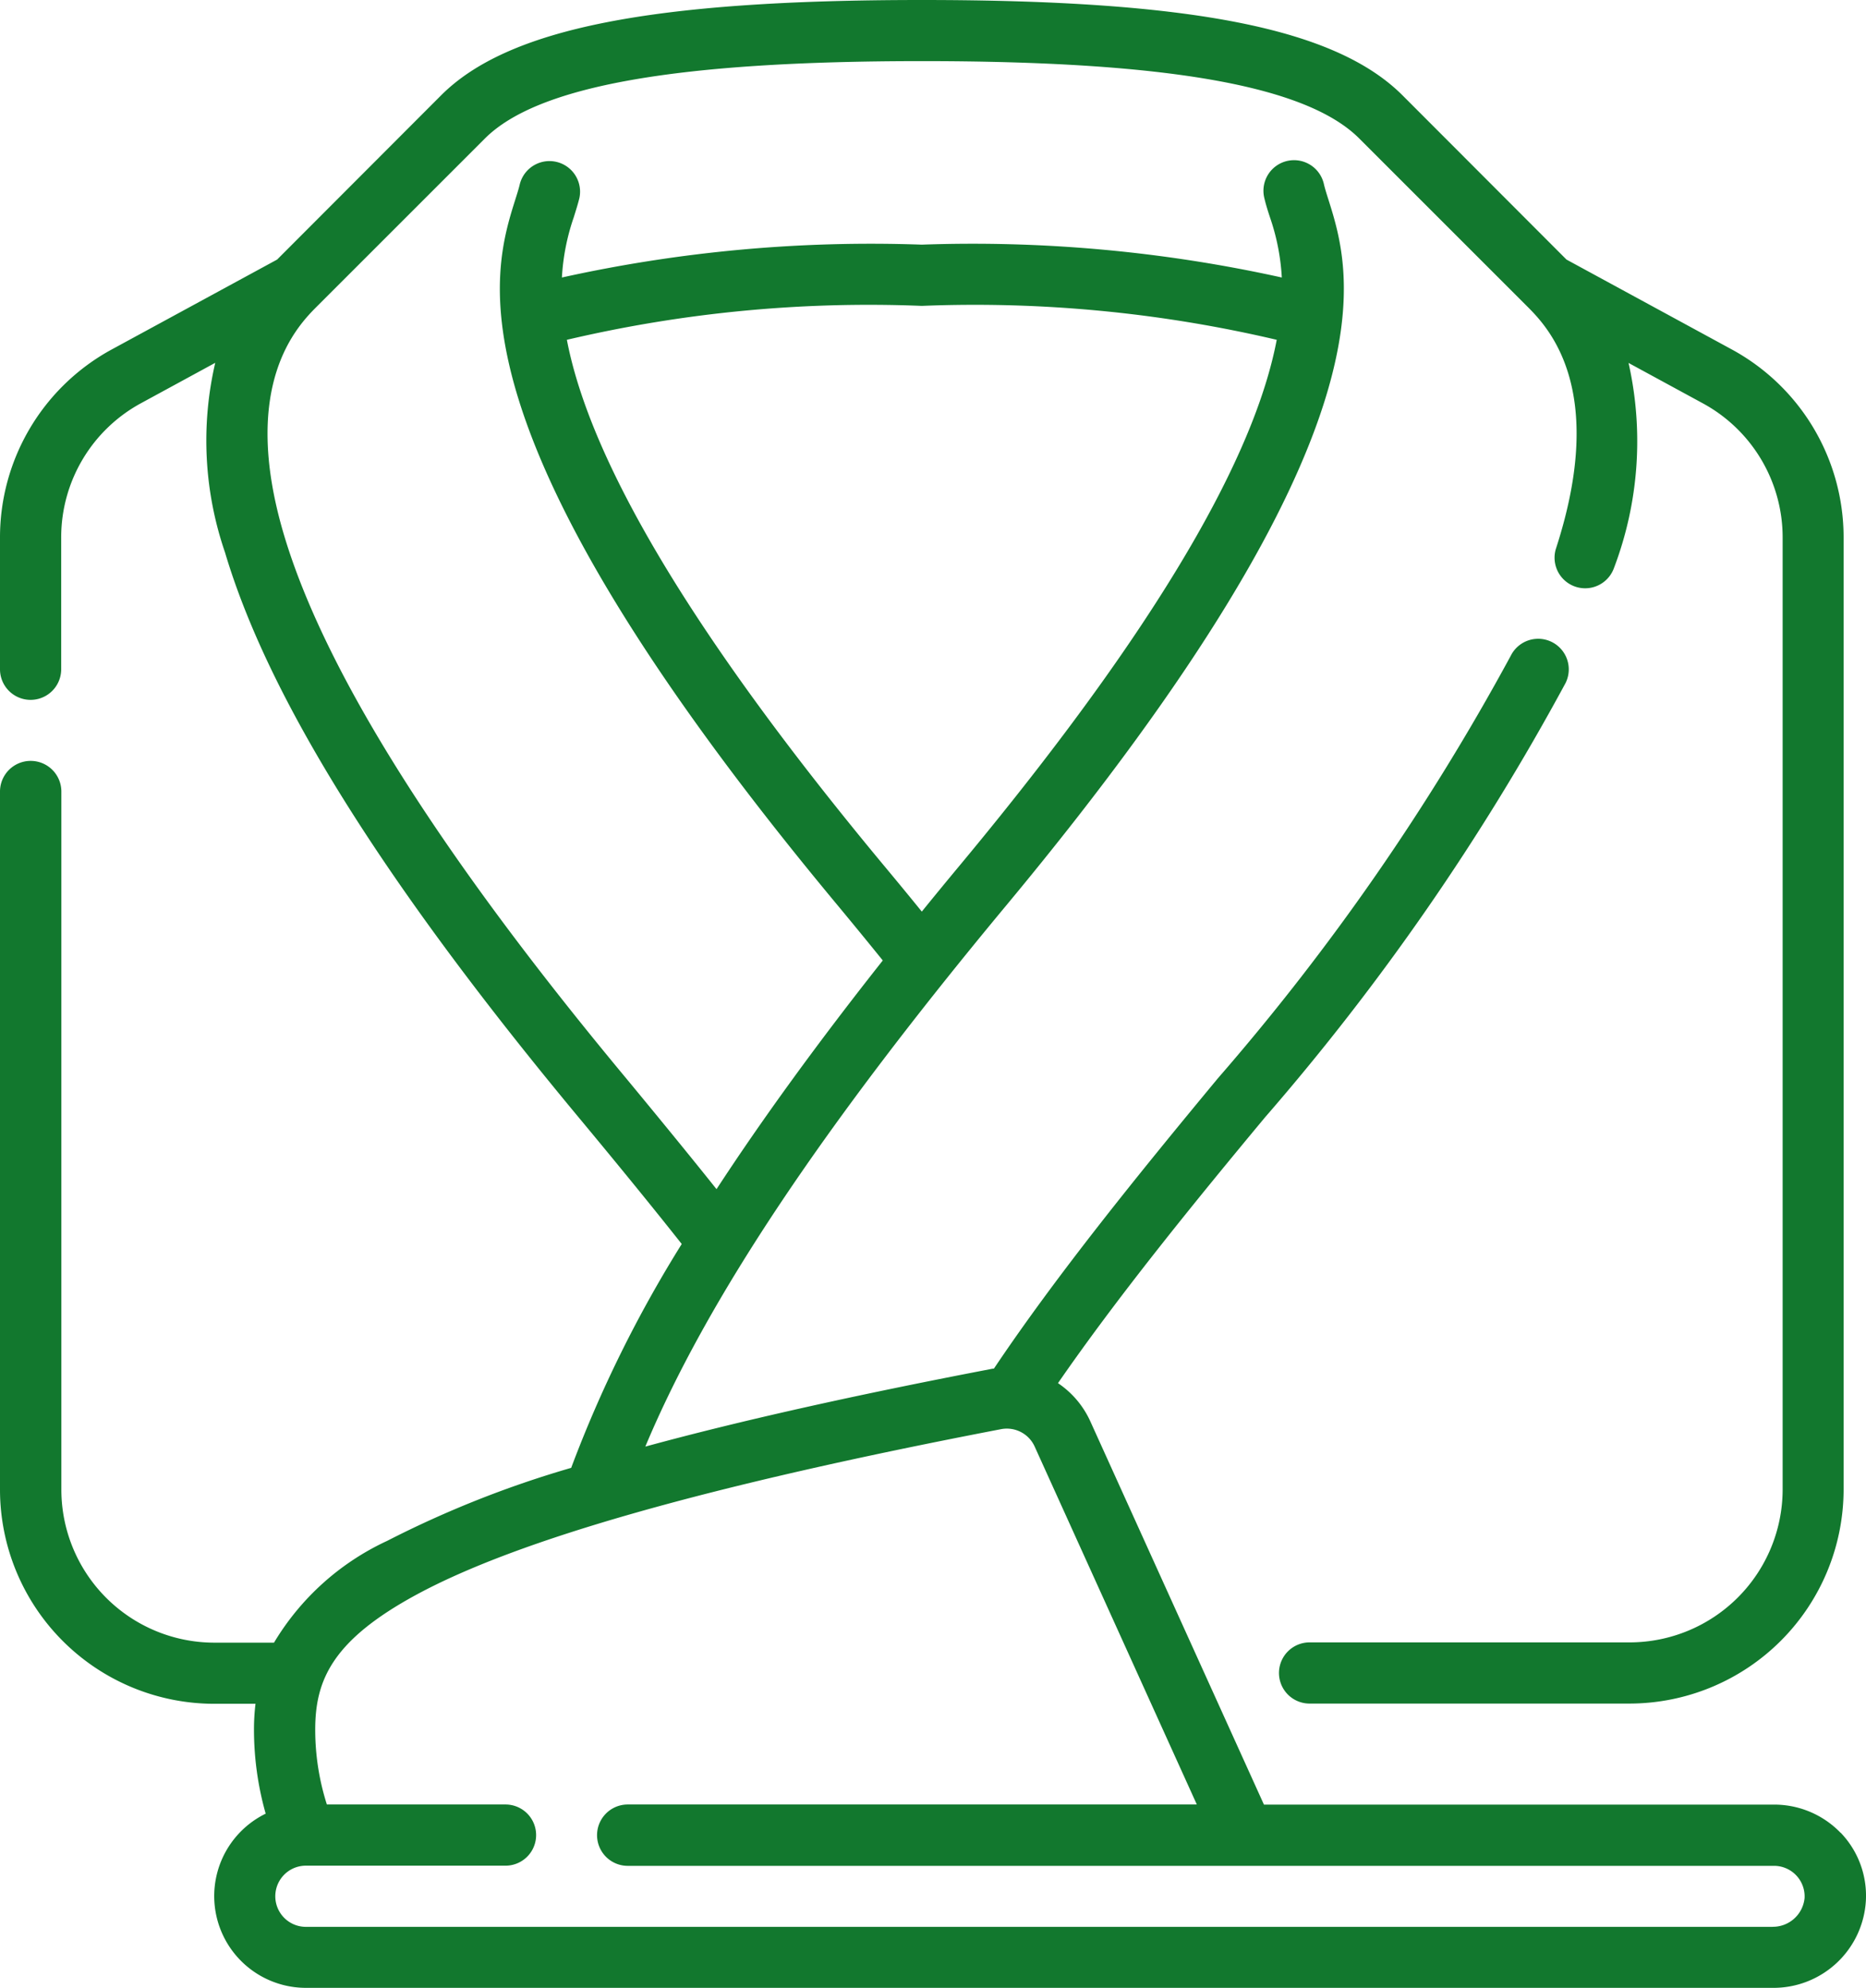 <svg xmlns="http://www.w3.org/2000/svg" width="32.996" height="35.16" viewBox="0 0 32.996 35.16">
  <g id="_023-bathrobe" data-name="023-bathrobe" transform="translate(-15 0)">
    <path id="Path_1384" data-name="Path 1384" d="M47.548,32.417a1.63,1.63,0,0,0-1.174-.5H37.35l-3.069-6.776a1.619,1.619,0,0,0-.573-.678c1.051-1.522,2.372-3.151,3.66-4.7a42.571,42.571,0,0,0,5.315-7.682.541.541,0,1,0-.968-.484,41.547,41.547,0,0,1-5.18,7.475c-1.4,1.689-2.848,3.475-3.96,5.134-.026,0-.052.007-.078.012-2.412.463-4.425.914-6.086,1.367,1.088-2.6,3.147-5.679,6.406-9.6C39.776,7.6,38.905,4.846,38.487,3.52c-.032-.1-.06-.191-.076-.26a.541.541,0,1,0-1.054.244c.026.111.061.223.1.341a3.916,3.916,0,0,1,.209,1.063A25.315,25.315,0,0,0,31.3,4.327a25.309,25.309,0,0,0-6.364.581,3.916,3.916,0,0,1,.209-1.063c.037-.119.073-.231.1-.341a.541.541,0,0,0-1.054-.244c-.016.07-.044.158-.076.26-.418,1.326-1.289,4.085,5.67,12.46.284.342.56.679.825,1.007-1.152,1.458-2.127,2.8-2.94,4.045-.456-.572-.976-1.208-1.6-1.963-3.3-3.968-5.332-7.2-6.048-9.607-.793-2.667.248-3.708.591-4.051l2.961-2.961c.934-.934,3.391-1.369,7.731-1.369s6.8.435,7.731,1.369l2.961,2.961c.357.357,1.445,1.445.514,4.3a.541.541,0,0,0,1.028.336,6.312,6.312,0,0,0,.258-3.628l1.313.714a2.7,2.7,0,0,1,1.412,2.376V26.348a2.708,2.708,0,0,1-2.7,2.7H38.157a.541.541,0,0,0,0,1.082h5.656A3.791,3.791,0,0,0,47.6,26.348V9.507A3.784,3.784,0,0,0,45.622,6.18L42.7,4.591,39.8,1.686C38.614.5,36.073,0,31.3,0s-7.315.5-8.5,1.686L19.9,4.591,16.977,6.18A3.784,3.784,0,0,0,15,9.507v2.33a.541.541,0,1,0,1.082,0V9.507a2.7,2.7,0,0,1,1.412-2.376l1.312-.714a6.086,6.086,0,0,0,.173,3.354c.768,2.583,2.813,5.851,6.252,9.99.732.881,1.317,1.6,1.824,2.241A22.121,22.121,0,0,0,25.1,25.961a18.319,18.319,0,0,0-3.255,1.292,4.571,4.571,0,0,0-2,1.8h-1.06a2.708,2.708,0,0,1-2.7-2.7V14A.541.541,0,1,0,15,14V26.348a3.791,3.791,0,0,0,3.786,3.786h.732a3.82,3.82,0,0,0-.027.455,5.461,5.461,0,0,0,.207,1.488,1.623,1.623,0,0,0,.71,3.081H46.343a1.636,1.636,0,0,0,1.651-1.545,1.609,1.609,0,0,0-.447-1.2ZM30.614,15.289C26.636,10.5,25.347,7.7,25.024,6.01a23.335,23.335,0,0,1,6.276-.6,23.338,23.338,0,0,1,6.276.6c-.324,1.7-1.612,4.49-5.591,9.279q-.352.423-.685.834C31.078,15.849,30.848,15.57,30.614,15.289Zm15.729,18.79H20.409a.541.541,0,0,1,0-1.082h3.53a.541.541,0,0,0,0-1.082H20.78a4.346,4.346,0,0,1-.206-1.324c0-.874.3-1.579,1.79-2.387,1.81-.981,5.192-1.939,10.337-2.927a.54.54,0,0,1,.595.308l2.867,6.33H26.1A.541.541,0,0,0,26.1,33h20.27a.541.541,0,0,1,.54.568A.563.563,0,0,1,46.343,34.078Z" fill="#12782e"/>
  </g>
</svg>
